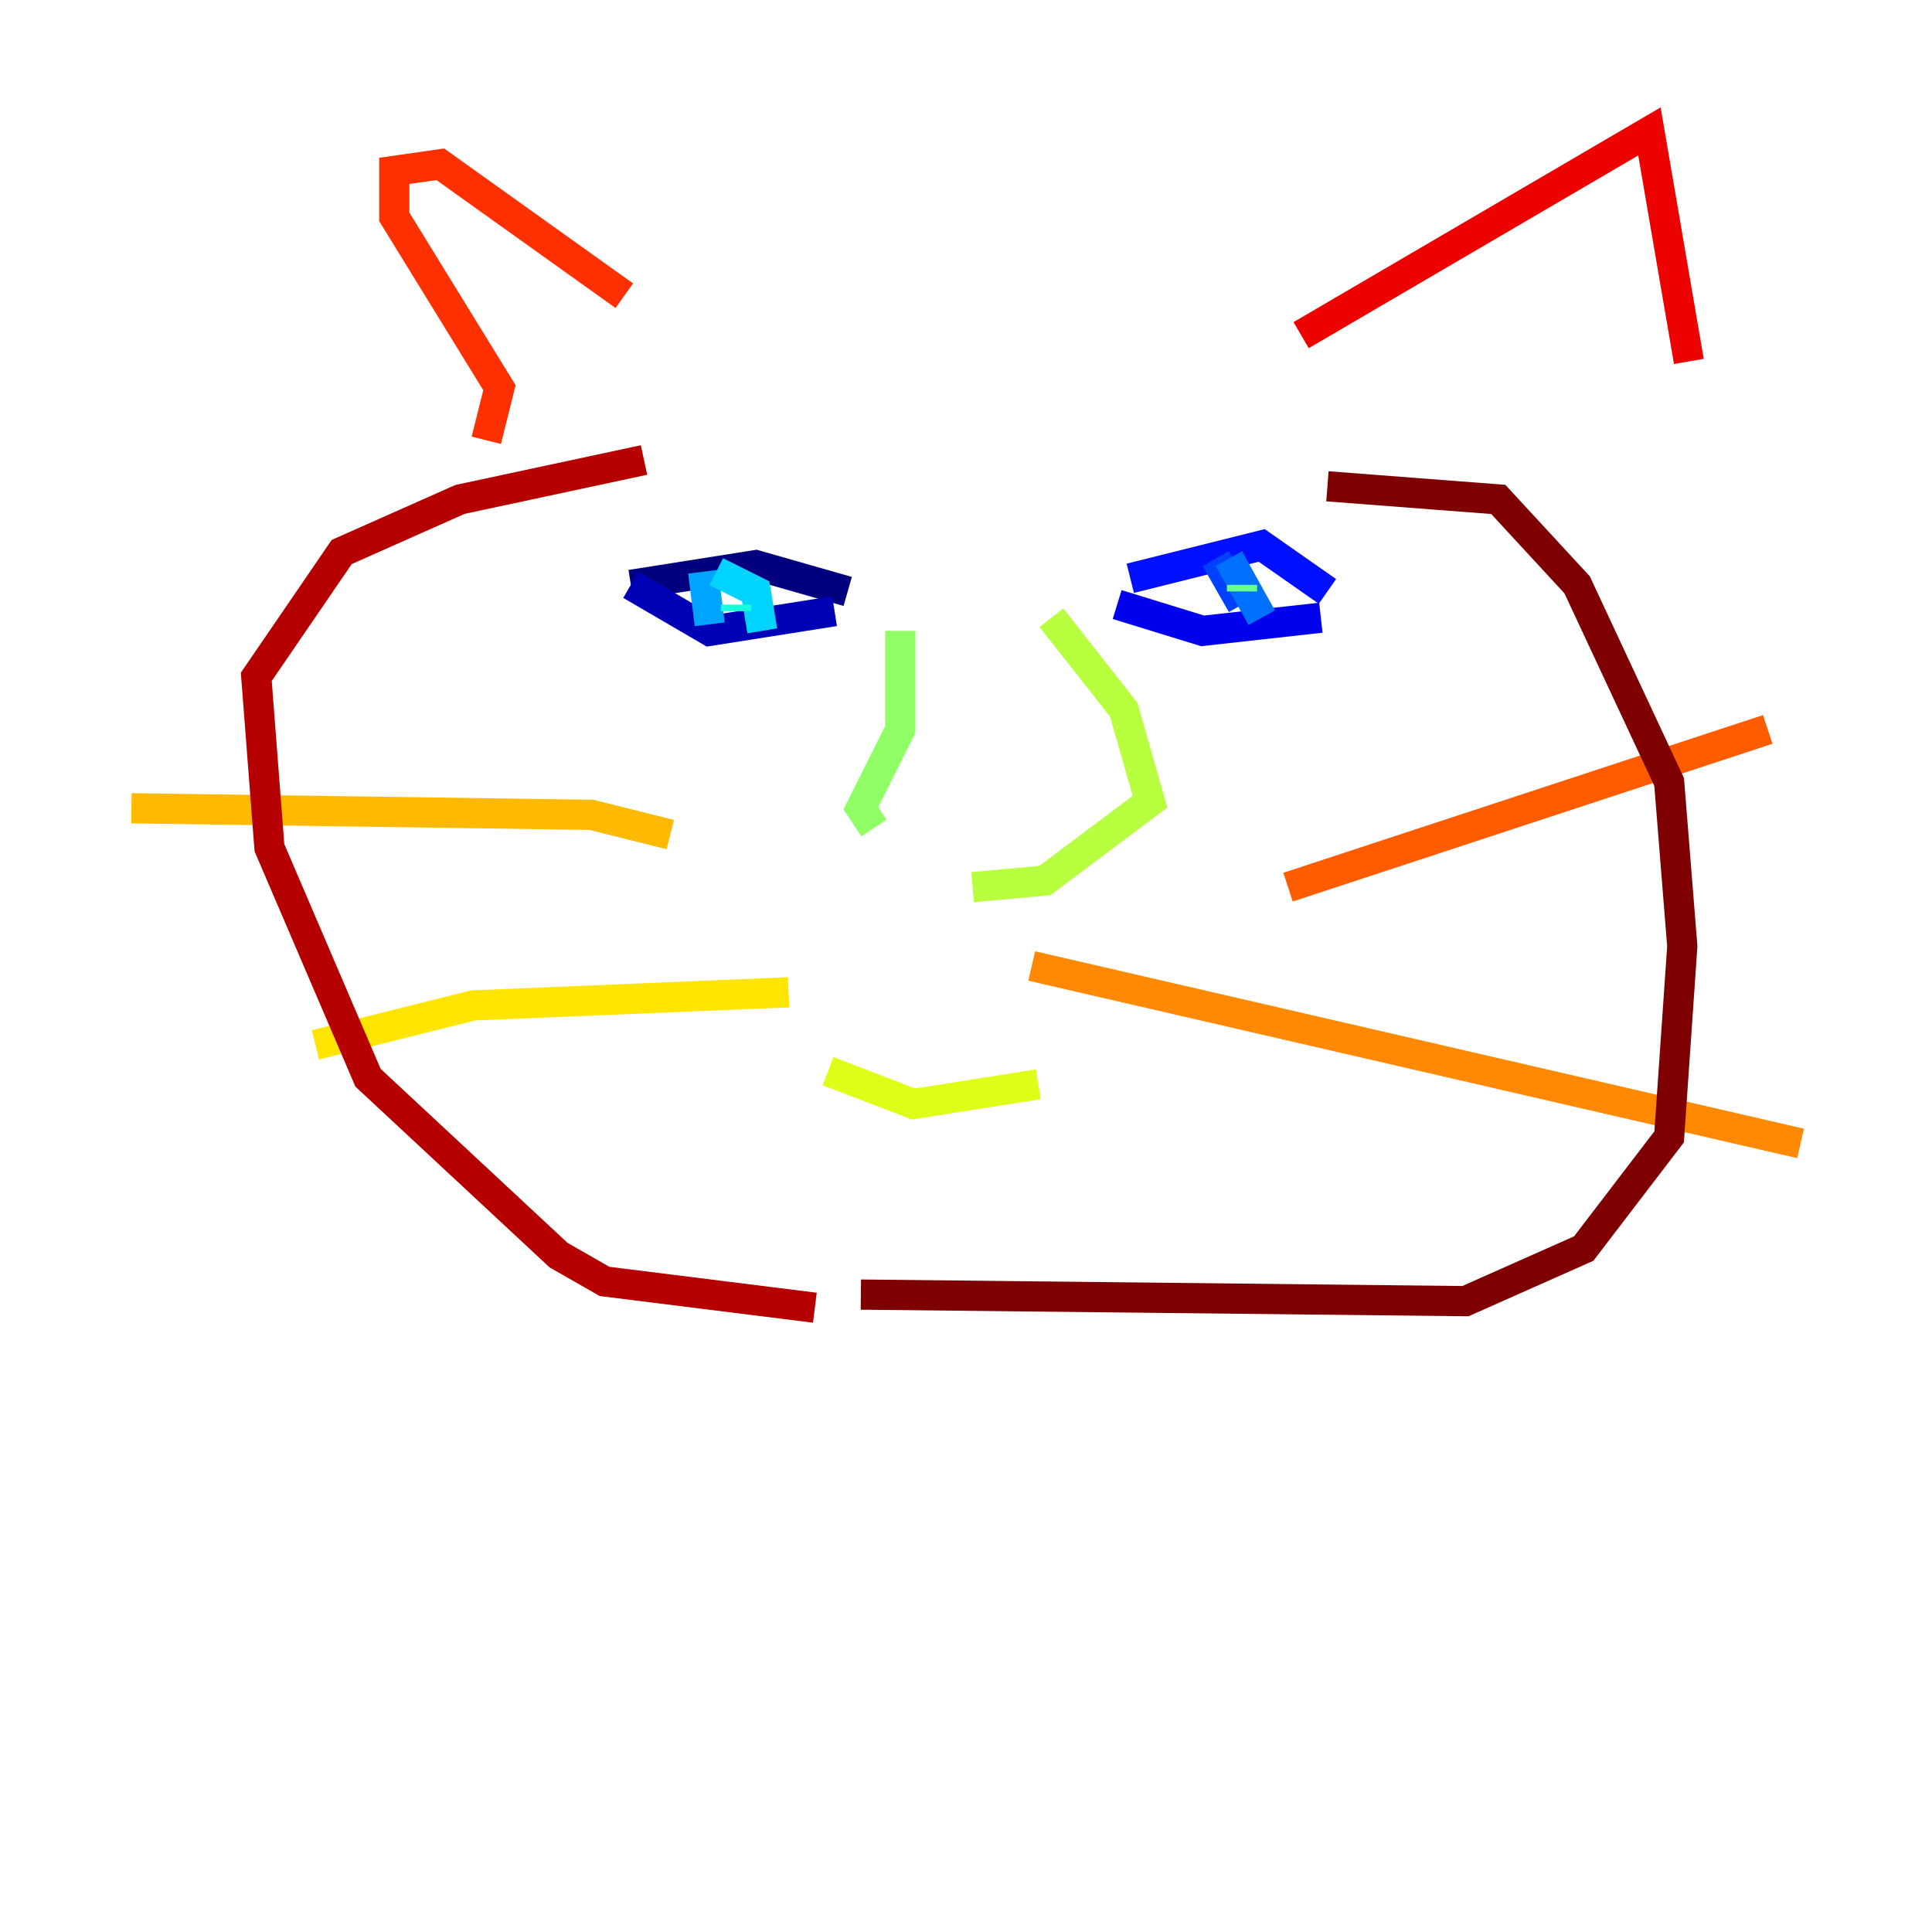 <?xml version="1.0" encoding="utf-8" ?>
<svg baseProfile="tiny" height="128" version="1.2" viewBox="0,0,128,128" width="128" xmlns="http://www.w3.org/2000/svg" xmlns:ev="http://www.w3.org/2001/xml-events" xmlns:xlink="http://www.w3.org/1999/xlink"><defs /><polyline fill="none" points="41.796,38.748 50.068,37.442 56.163,39.184" stroke="#00007f" stroke-width="2" /><polyline fill="none" points="41.796,38.748 47.02,41.796 55.292,40.49" stroke="#0000b6" stroke-width="2" /><polyline fill="none" points="74.014,40.054 79.674,41.796 87.51,40.925" stroke="#0000ec" stroke-width="2" /><polyline fill="none" points="74.884,38.313 83.592,36.136 87.946,39.184" stroke="#0010ff" stroke-width="2" /><polyline fill="none" points="80.544,37.007 82.286,40.054" stroke="#0040ff" stroke-width="2" /><polyline fill="none" points="81.415,37.007 83.592,40.925" stroke="#0070ff" stroke-width="2" /><polyline fill="none" points="46.585,37.878 47.02,41.361" stroke="#00a4ff" stroke-width="2" /><polyline fill="none" points="47.456,37.878 50.068,39.184 50.503,41.796" stroke="#00d4ff" stroke-width="2" /><polyline fill="none" points="48.762,40.054 48.762,40.49" stroke="#18ffdd" stroke-width="2" /><polyline fill="none" points="82.286,38.748 82.286,38.748" stroke="#3fffb7" stroke-width="2" /><polyline fill="none" points="82.286,38.748 82.286,39.184" stroke="#66ff90" stroke-width="2" /><polyline fill="none" points="59.646,41.796 59.646,48.327 57.034,53.551 57.905,54.857" stroke="#90ff66" stroke-width="2" /><polyline fill="none" points="64.435,58.776 69.225,58.34 76.191,53.116 74.449,47.02 69.66,40.925" stroke="#b7ff3f" stroke-width="2" /><polyline fill="none" points="54.857,70.966 60.517,73.143 68.789,71.837" stroke="#ddff18" stroke-width="2" /><polyline fill="none" points="52.245,65.742 31.347,66.612 20.898,69.225" stroke="#ffe500" stroke-width="2" /><polyline fill="none" points="44.408,55.292 39.184,53.986 8.707,53.551" stroke="#ffb900" stroke-width="2" /><polyline fill="none" points="68.354,64.0 119.293,75.755" stroke="#ff8900" stroke-width="2" /><polyline fill="none" points="85.333,58.776 117.116,48.327" stroke="#ff5c00" stroke-width="2" /><polyline fill="none" points="32.218,29.17 33.088,25.687 26.122,14.367 26.122,11.32 29.17,10.884 41.361,19.592" stroke="#ff3000" stroke-width="2" /><polyline fill="none" points="86.204,22.204 109.279,8.707 111.891,23.946" stroke="#ec0300" stroke-width="2" /><polyline fill="none" points="42.667,30.476 30.476,33.088 22.64,36.571 16.98,44.843 17.85,56.163 24.381,71.401 37.007,83.156 40.054,84.898 53.986,86.639" stroke="#b60000" stroke-width="2" /><polyline fill="none" points="87.946,32.218 99.265,33.088 104.49,38.748 110.585,51.809 111.456,62.694 110.585,75.32 104.925,82.721 97.088,86.204 57.034,85.769" stroke="#7f0000" stroke-width="2" /></svg>